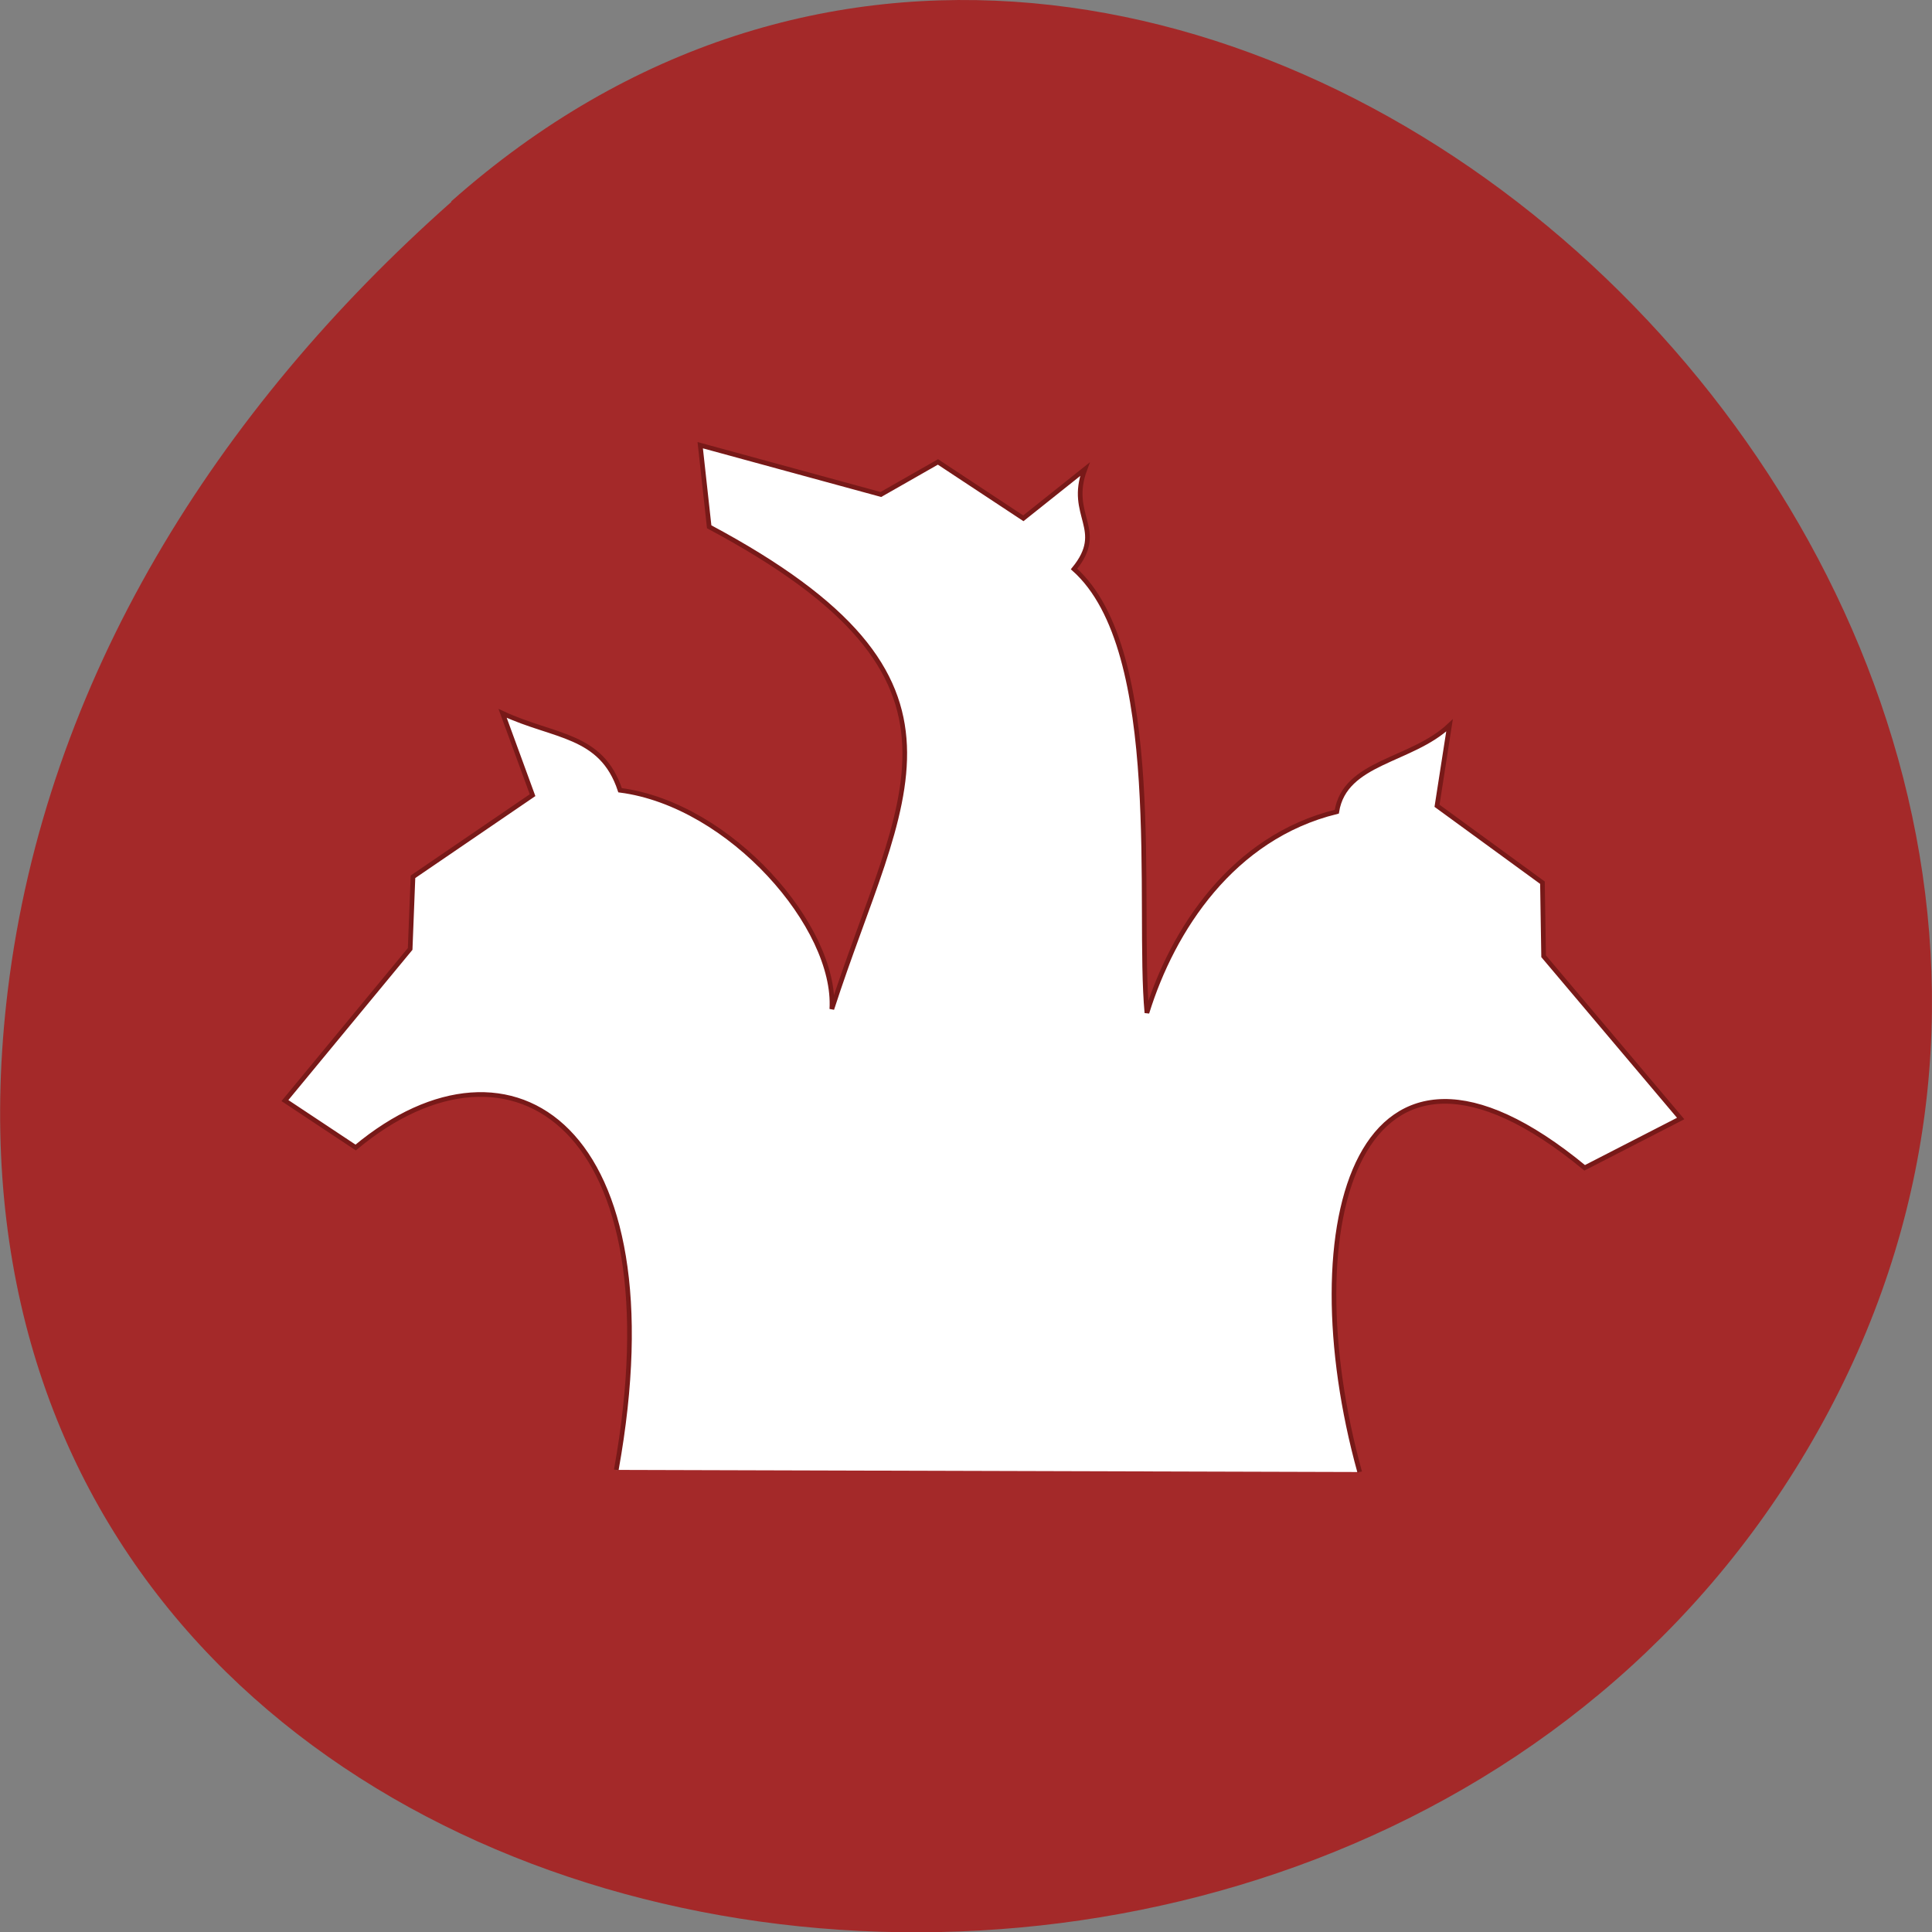 <svg xmlns="http://www.w3.org/2000/svg" viewBox="0 0 32 32"><rect x="0" y="0" width="32" height="32" fill="#808080" stroke="none"/><path d="m 7.473 3.336 c 11.906 -10.559 30.22 6.098 22.816 20.04 c -7.488 14.09 -32.27 10.336 -30.16 -6.973 c 0.629 -5.148 3.461 -9.617 7.348 -13.06" fill="#a42929"/><path d="m 81.66 991.17 c 8.188 -45.44 -13.844 -59.938 -34.531 -42.719 l -9.375 -6.219 l 16.594 -20.09 l 0.375 -9.563 l 15.844 -10.813 l -3.969 -10.844 c 6.813 3.188 13.09 2.688 15.563 10.188 c 14.656 1.906 28.719 18.19 28.06 29 c 9.156 -28.344 21.969 -43.5 -16.25 -63.906 l -1.188 -10.813 l 23.938 6.531 l 7.563 -4.313 l 11.313 7.469 l 8.156 -6.5 c -2.313 6.219 2.875 7.938 -1.438 13.219 c 12.156 10.813 8.344 44.781 9.656 58.813 c 3.406 -11 11.344 -23.281 25.16 -26.656 c 1.063 -6.688 9.875 -6.656 14.938 -11.438 l -1.656 10.656 l 13.969 10.188 l 0.156 9.75 l 18.16 21.5 l -12.719 6.531 c -30.16 -24.875 -38.875 7.531 -29.813 40.31" transform="matrix(0.125 0 0 0.125 0 -99.55)" fill="#fff" stroke="#781918" stroke-width="0.617"/></svg>